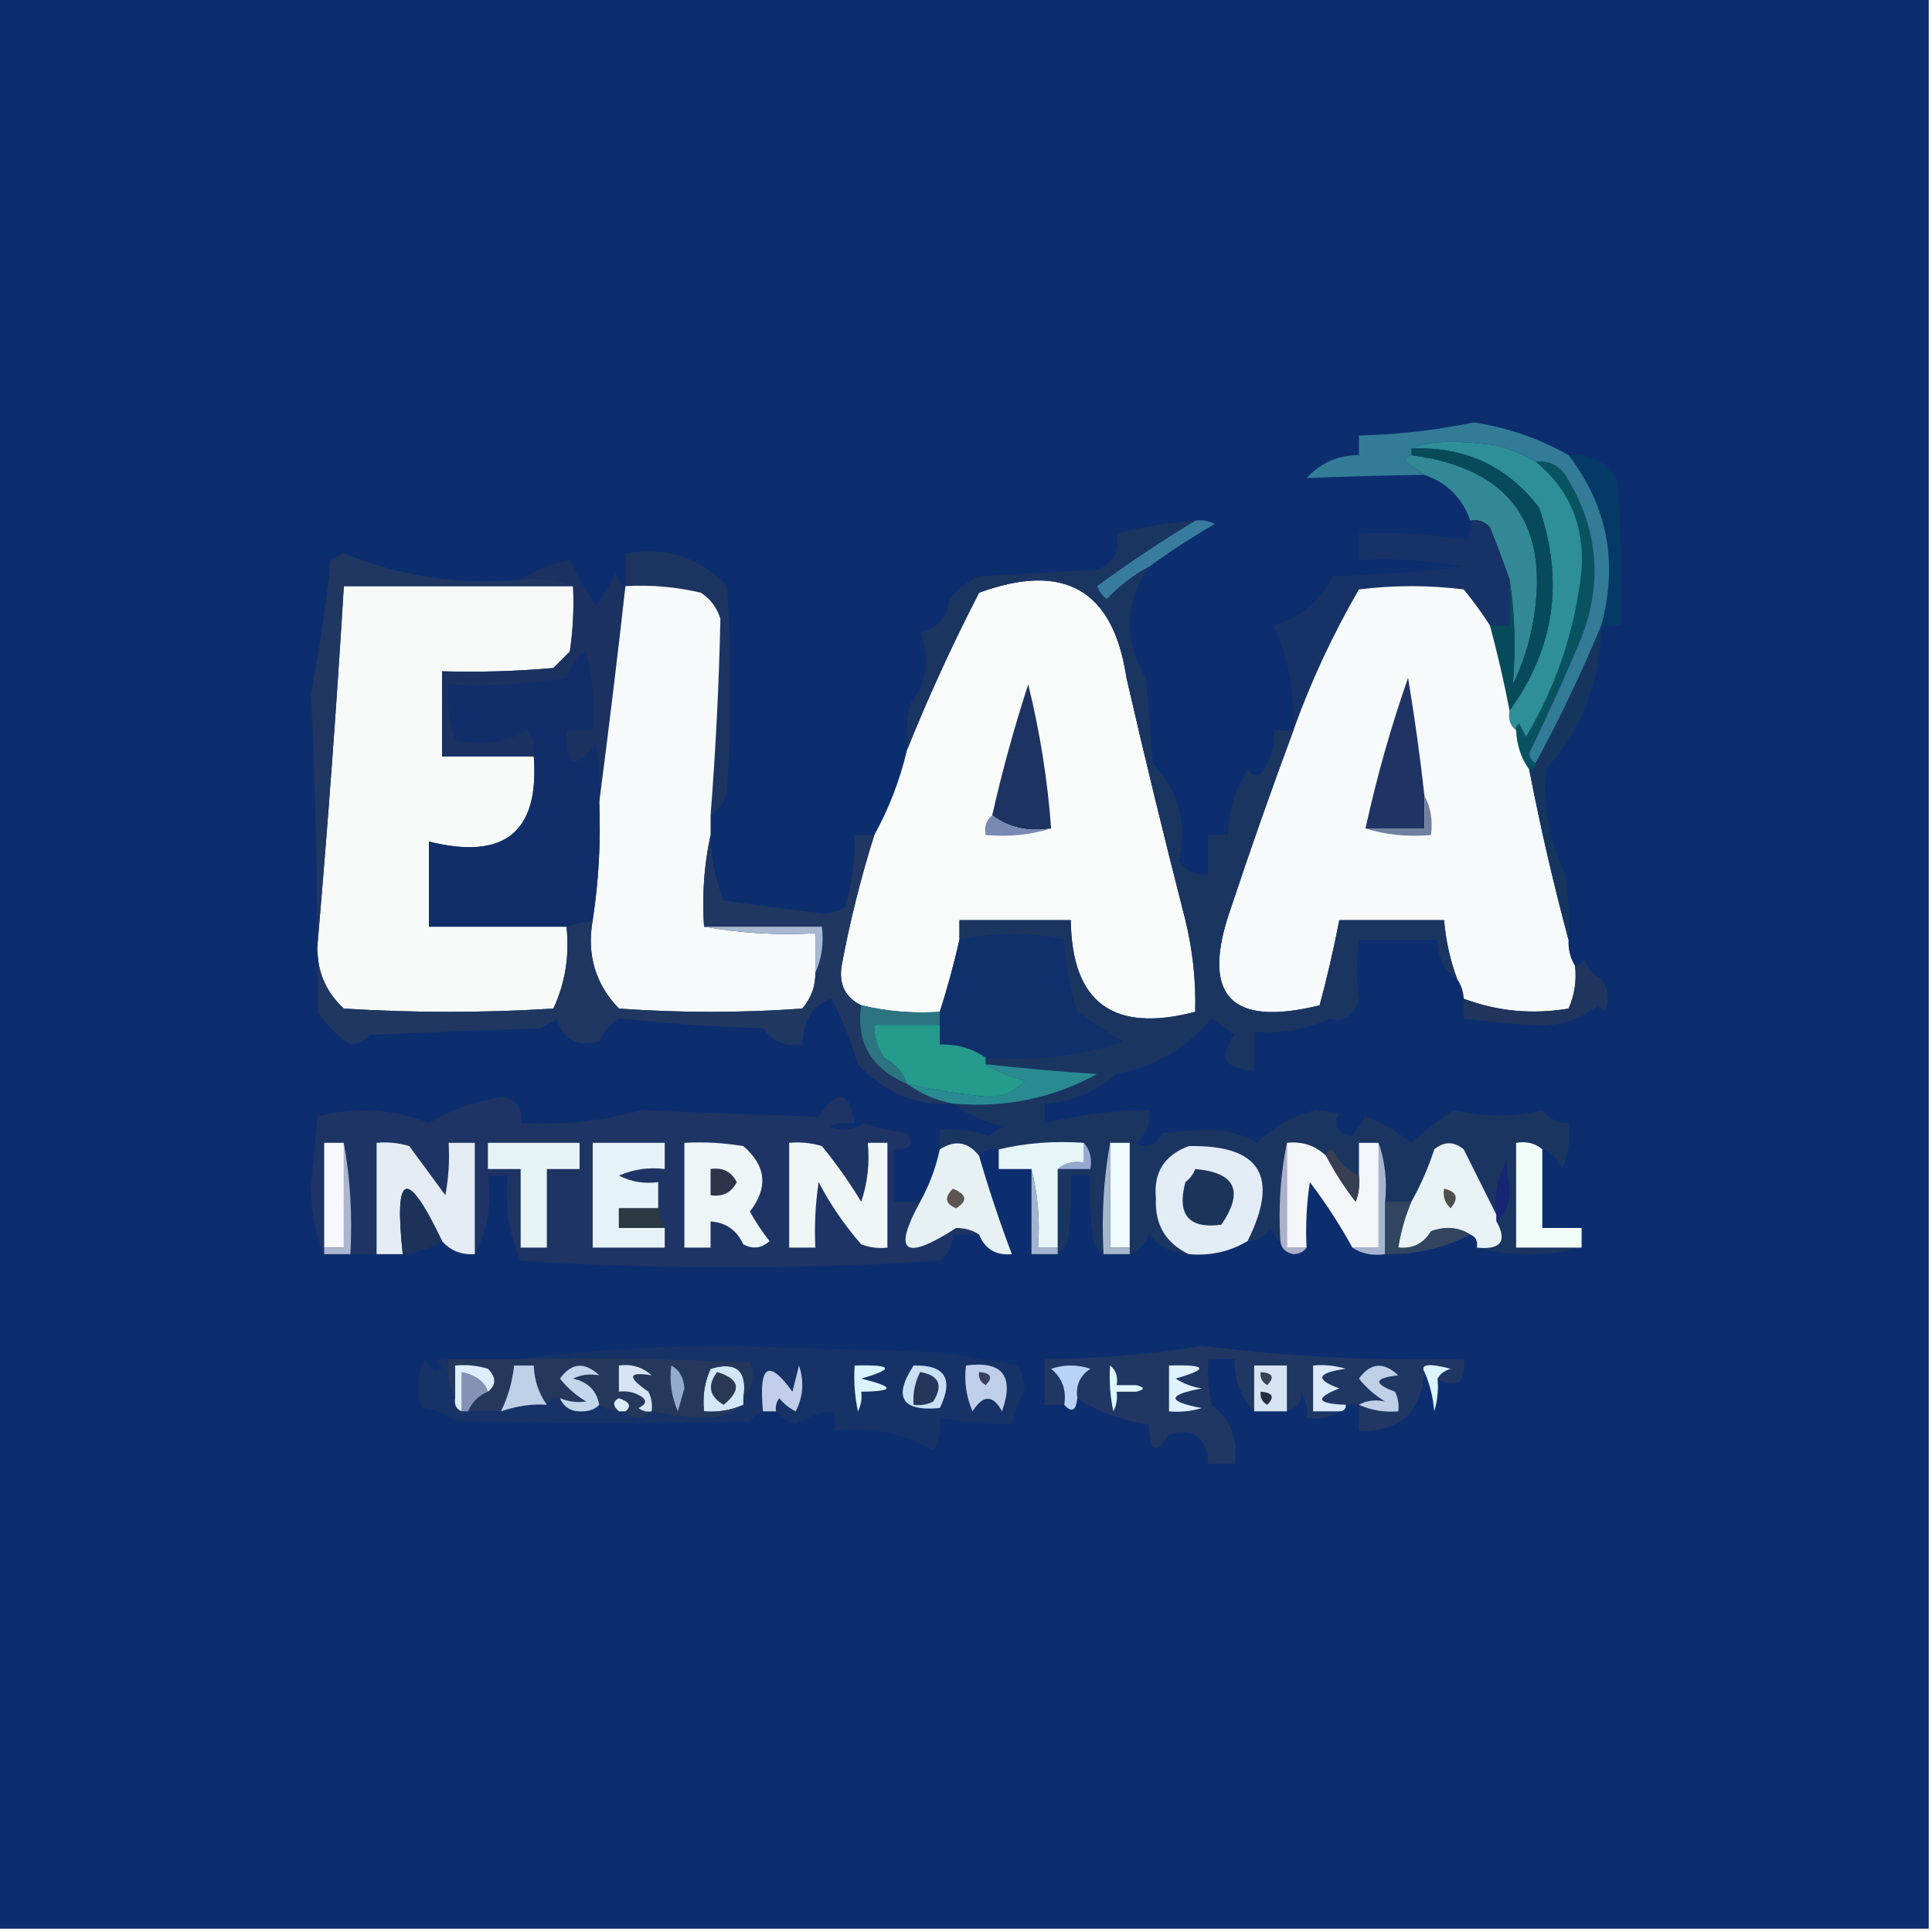 <?xml version="1.0" encoding="UTF-8"?>
<!DOCTYPE svg PUBLIC "-//W3C//DTD SVG 1.1//EN" "http://www.w3.org/Graphics/SVG/1.1/DTD/svg11.dtd">
<svg xmlns="http://www.w3.org/2000/svg" version="1.1" width="295px" height="295px" style="shape-rendering:geometricPrecision; text-rendering:geometricPrecision; image-rendering:optimizeQuality; fill-rule:evenodd; clip-rule:evenodd" xmlns:xlink="http://www.w3.org/1999/xlink">
<g><path style="opacity:1" fill="#0d2e6e" d="M -0.5,-0.5 C 97.833,-0.5 196.167,-0.5 294.5,-0.5C 294.5,97.833 294.5,196.167 294.5,294.5C 196.167,294.5 97.833,294.5 -0.5,294.5C -0.5,196.167 -0.5,97.833 -0.5,-0.5 Z"/></g>
<g><path style="opacity:1" fill="#085360" d="M 234.5,70.5 C 236.39,70.296 237.89,70.963 239,72.5C 244.185,80.802 244.852,89.468 241,98.5C 238.637,104.059 236.137,109.559 233.5,115C 233.57,115.765 233.903,116.265 234.5,116.5C 234.5,117.167 234.167,117.5 233.5,117.5C 232.262,115.786 231.595,113.786 231.5,111.5C 231.435,111.062 231.601,110.728 232,110.5C 232.333,111.167 232.667,111.833 233,112.5C 237.703,104.601 240.536,96.101 241.5,87C 241.942,80.202 239.608,74.702 234.5,70.5 Z"/></g>
<g><path style="opacity:1" fill="#053968" d="M 239.5,69.5 C 242.888,69.188 245.388,70.521 247,73.5C 247.5,80.826 247.666,88.159 247.5,95.5C 246.5,95.5 245.5,95.5 244.5,95.5C 247.1,85.887 245.433,77.22 239.5,69.5 Z"/></g>
<g><path style="opacity:1" fill="#2e8f96" d="M 234.5,70.5 C 239.608,74.702 241.942,80.202 241.5,87C 240.536,96.101 237.703,104.601 233,112.5C 232.667,111.833 232.333,111.167 232,110.5C 231.601,110.728 231.435,111.062 231.5,111.5C 230.596,110.791 230.263,109.791 230.5,108.5C 237.359,99.022 238.859,88.689 235,77.5C 230.11,71.14 223.61,68.14 215.5,68.5C 217.747,67.323 222.08,67.156 228.5,68C 230.641,68.573 232.641,69.406 234.5,70.5 Z"/></g>
<g><path style="opacity:1" fill="#1c3560" d="M 108.5,124.5 C 109.283,114.495 109.783,104.495 110,94.5C 109.477,92.777 108.477,91.444 107,90.5C 103.224,89.606 99.391,89.272 95.5,89.5C 95.5,87.833 95.5,86.167 95.5,84.5C 101.655,83.408 106.822,85.075 111,89.5C 111.667,99.833 111.667,110.167 111,120.5C 110.8,122.32 109.966,123.653 108.5,124.5 Z"/></g>
<g><path style="opacity:1" fill="#377c9e" d="M 182.5,79.5 C 183.552,79.35 184.552,79.517 185.5,80C 181.991,82.03 178.658,84.196 175.5,86.5C 173.093,87.794 170.926,89.461 169,91.5C 168.308,90.975 167.808,90.308 167.5,89.5C 172.393,85.895 177.393,82.562 182.5,79.5 Z"/></g>
<g><path style="opacity:1" fill="#328894" d="M 215.5,69.5 C 230.702,71.533 236.869,80.199 234,95.5C 233.399,98.637 232.399,101.637 231,104.5C 231.467,99.008 231.301,93.674 230.5,88.5C 229.578,85.874 228.578,83.207 227.5,80.5C 226.675,79.614 225.675,79.281 224.5,79.5C 223.314,76.064 220.981,73.73 217.5,72.5C 216.602,71.842 215.602,71.176 214.5,70.5C 214.624,69.893 214.957,69.56 215.5,69.5 Z"/></g>
<g><path style="opacity:1" fill="#074b5a" d="M 215.5,69.5 C 215.5,69.167 215.5,68.833 215.5,68.5C 223.61,68.14 230.11,71.14 235,77.5C 238.859,88.689 237.359,99.022 230.5,108.5C 229.657,104.127 228.657,99.793 227.5,95.5C 228.5,95.5 229.5,95.5 230.5,95.5C 230.5,93.167 230.5,90.833 230.5,88.5C 231.301,93.674 231.467,99.008 231,104.5C 232.399,101.637 233.399,98.637 234,95.5C 236.869,80.199 230.702,71.533 215.5,69.5 Z"/></g>
<g><path style="opacity:1" fill="#173266" d="M 224.5,79.5 C 225.675,79.281 226.675,79.614 227.5,80.5C 228.578,83.207 229.578,85.874 230.5,88.5C 230.5,90.833 230.5,93.167 230.5,95.5C 229.5,95.5 228.5,95.5 227.5,95.5C 226.31,93.645 224.977,91.812 223.5,90C 218.167,89.333 212.833,89.333 207.5,90C 203.469,96.966 200.136,104.133 197.5,111.5C 197.752,105.857 196.752,100.524 194.5,95.5C 198.517,94.324 201.517,91.824 203.5,88C 210.191,87.831 216.858,87.331 223.5,86.5C 218.208,85.505 212.875,85.172 207.5,85.5C 207.5,84.167 207.5,82.833 207.5,81.5C 213.093,81.193 218.593,81.527 224,82.5C 224.483,81.552 224.649,80.552 224.5,79.5 Z"/></g>
<g><path style="opacity:1" fill="#f7faf9" d="M 87.5,89.5 C 87.665,92.85 87.498,96.183 87,99.5C 86.167,100.333 85.333,101.167 84.5,102C 78.843,102.499 73.176,102.666 67.5,102.5C 67.5,106.833 67.5,111.167 67.5,115.5C 72.167,115.5 76.833,115.5 81.5,115.5C 82.381,127.041 77.048,131.374 65.5,128.5C 65.5,132.833 65.5,137.167 65.5,141.5C 72.5,141.5 79.5,141.5 86.5,141.5C 86.979,145.911 86.312,150.078 84.5,154C 73.833,154.667 63.167,154.667 52.5,154C 49.61,151.336 48.276,148.003 48.5,144C 50.066,125.846 51.399,107.68 52.5,89.5C 64.167,89.5 75.833,89.5 87.5,89.5 Z"/></g>
<g><path style="opacity:1" fill="#1b3260" d="M 95.5,89.5 C 94.254,100.607 92.92,111.607 91.5,122.5C 91.665,119.482 91.498,116.482 91,113.5C 87.651,117.813 86.151,117.146 86.5,111.5C 87.833,111.5 89.167,111.5 90.5,111.5C 90.824,107.445 90.491,103.445 89.5,99.5C 88.026,100.436 87.026,101.77 86.5,103.5C 80.537,104.496 74.537,104.829 68.5,104.5C 68.223,107.448 68.556,110.281 69.5,113C 73.423,113.979 77.09,113.479 80.5,111.5C 81.429,112.689 81.762,114.022 81.5,115.5C 76.833,115.5 72.167,115.5 67.5,115.5C 67.5,111.167 67.5,106.833 67.5,102.5C 73.176,102.666 78.843,102.499 84.5,102C 85.333,101.167 86.167,100.333 87,99.5C 87.498,96.183 87.665,92.85 87.5,89.5C 85.052,88.527 82.385,88.194 79.5,88.5C 81.745,87.07 84.245,86.07 87,85.5C 88.145,87.926 89.478,90.259 91,92.5C 92.251,90.999 93.251,89.332 94,87.5C 94.278,88.416 94.778,89.082 95.5,89.5 Z"/></g>
<g><path style="opacity:1" fill="#f7fafa" d="M 95.5,89.5 C 99.391,89.272 103.224,89.606 107,90.5C 108.477,91.444 109.477,92.777 110,94.5C 109.783,104.495 109.283,114.495 108.5,124.5C 108.5,125.5 108.5,126.5 108.5,127.5C 107.514,131.97 107.181,136.637 107.5,141.5C 112.975,142.489 118.642,142.822 124.5,142.5C 124.5,144.5 124.5,146.5 124.5,148.5C 124.528,150.582 123.861,152.416 122.5,154C 113.167,154.667 103.833,154.667 94.5,154C 90.904,150.265 89.571,145.765 90.5,140.5C 91.413,134.559 91.746,128.559 91.5,122.5C 92.92,111.607 94.254,100.607 95.5,89.5 Z"/></g>
<g><path style="opacity:1" fill="#327c98" d="M 239.5,69.5 C 245.433,77.22 247.1,85.887 244.5,95.5C 241.553,102.668 238.22,109.668 234.5,116.5C 233.903,116.265 233.57,115.765 233.5,115C 236.137,109.559 238.637,104.059 241,98.5C 244.852,89.468 244.185,80.802 239,72.5C 237.89,70.963 236.39,70.296 234.5,70.5C 232.641,69.406 230.641,68.573 228.5,68C 222.08,67.156 217.747,67.323 215.5,68.5C 215.5,68.833 215.5,69.167 215.5,69.5C 214.957,69.56 214.624,69.893 214.5,70.5C 215.602,71.176 216.602,71.842 217.5,72.5C 211.465,72.594 205.465,72.761 199.5,73C 201.674,70.648 204.341,69.481 207.5,69.5C 207.5,68.5 207.5,67.5 207.5,66.5C 213.397,66.367 219.23,65.7 225,64.5C 230.172,65.279 235.005,66.946 239.5,69.5 Z"/></g>
<g><path style="opacity:1" fill="#f7fafa" d="M 227.5,95.5 C 228.657,99.793 229.657,104.127 230.5,108.5C 230.263,109.791 230.596,110.791 231.5,111.5C 231.595,113.786 232.262,115.786 233.5,117.5C 235.215,126.351 237.215,135.018 239.5,143.5C 239.433,144.959 239.766,146.292 240.5,147.5C 240.756,149.792 240.423,151.959 239.5,154C 233.986,154.93 228.652,154.43 223.5,152.5C 223.443,151.391 223.11,150.391 222.5,149.5C 221.422,146.598 220.756,143.598 220.5,140.5C 215.167,140.5 209.833,140.5 204.5,140.5C 203.659,144.866 202.659,149.199 201.5,153.5C 187.742,156.907 183.242,151.907 188,138.5C 191.017,129.42 194.184,120.42 197.5,111.5C 200.136,104.133 203.469,96.966 207.5,90C 212.833,89.333 218.167,89.333 223.5,90C 224.977,91.812 226.31,93.645 227.5,95.5 Z"/></g>
<g><path style="opacity:1" fill="#f9fbfa" d="M 146.5,143.5 C 145.652,147.227 144.652,150.893 143.5,154.5C 139.4,154.763 135.4,154.43 131.5,153.5C 129.078,152.308 128.078,150.308 128.5,147.5C 129.768,140.703 131.435,134.036 133.5,127.5C 135.737,123.466 137.404,119.132 138.5,114.5C 141.772,106.364 145.439,98.364 149.5,90.5C 162.507,85.744 170.007,90.078 172,103.5C 174.843,115.873 177.843,128.206 181,140.5C 182.122,145.102 182.622,149.768 182.5,154.5C 169.982,157.77 163.648,153.104 163.5,140.5C 157.833,140.5 152.167,140.5 146.5,140.5C 146.5,141.5 146.5,142.5 146.5,143.5 Z"/></g>
<g><path style="opacity:1" fill="#1f3464" d="M 217.5,121.5 C 217.5,123.167 217.5,124.833 217.5,126.5C 214.5,126.5 211.5,126.5 208.5,126.5C 210.198,118.707 212.365,111.041 215,103.5C 215.998,109.487 216.832,115.487 217.5,121.5 Z"/></g>
<g><path style="opacity:1" fill="#1d3462" d="M 160.5,126.5 C 156.988,127.055 153.988,126.388 151.5,124.5C 153.016,117.781 154.849,111.114 157,104.5C 158.785,111.734 159.952,119.067 160.5,126.5 Z"/></g>
<g><path style="opacity:1" fill="#70809e" d="M 217.5,121.5 C 218.461,123.265 218.795,125.265 218.5,127.5C 214.958,127.813 211.625,127.479 208.5,126.5C 211.5,126.5 214.5,126.5 217.5,126.5C 217.5,124.833 217.5,123.167 217.5,121.5 Z"/></g>
<g><path style="opacity:1" fill="#788ab4" d="M 151.5,124.5 C 153.988,126.388 156.988,127.055 160.5,126.5C 157.375,127.479 154.042,127.813 150.5,127.5C 150.263,126.209 150.596,125.209 151.5,124.5 Z"/></g>
<g><path style="opacity:1" fill="#122e6a" d="M 91.5,122.5 C 91.746,128.559 91.413,134.559 90.5,140.5C 89.167,140.833 87.833,141.167 86.5,141.5C 79.5,141.5 72.5,141.5 65.5,141.5C 65.5,137.167 65.5,132.833 65.5,128.5C 77.048,131.374 82.381,127.041 81.5,115.5C 81.762,114.022 81.429,112.689 80.5,111.5C 77.09,113.479 73.423,113.979 69.5,113C 68.556,110.281 68.223,107.448 68.5,104.5C 74.537,104.829 80.537,104.496 86.5,103.5C 87.026,101.77 88.026,100.436 89.5,99.5C 90.491,103.445 90.824,107.445 90.5,111.5C 89.167,111.5 87.833,111.5 86.5,111.5C 86.151,117.146 87.651,117.813 91,113.5C 91.498,116.482 91.665,119.482 91.5,122.5 Z"/></g>
<g><path style="opacity:1" fill="#16355e" d="M 244.5,95.5 C 244.392,103.967 241.559,111.3 236,117.5C 235.545,123.127 236.545,128.461 239,133.5C 239.498,136.817 239.665,140.15 239.5,143.5C 237.215,135.018 235.215,126.351 233.5,117.5C 234.167,117.5 234.5,117.167 234.5,116.5C 238.22,109.668 241.553,102.668 244.5,95.5 Z"/></g>
<g><path style="opacity:1" fill="#0f306b" d="M 150.5,161.5 C 148.442,160.067 146.108,159.4 143.5,159.5C 143.5,158.5 143.5,157.5 143.5,156.5C 143.5,155.833 143.5,155.167 143.5,154.5C 144.652,150.893 145.652,147.227 146.5,143.5C 151.849,142.329 157.182,142.329 162.5,143.5C 162.627,147.262 163.294,150.928 164.5,154.5C 166.793,156.085 169.127,157.585 171.5,159C 164.769,161.28 157.769,162.114 150.5,161.5 Z"/></g>
<g><path style="opacity:1" fill="#1f3761" d="M 79.5,88.5 C 82.385,88.194 85.052,88.527 87.5,89.5C 75.833,89.5 64.167,89.5 52.5,89.5C 51.399,107.68 50.066,125.846 48.5,144C 48.276,148.003 49.61,151.336 52.5,154C 63.167,154.667 73.833,154.667 84.5,154C 86.312,150.078 86.979,145.911 86.5,141.5C 87.833,141.167 89.167,140.833 90.5,140.5C 89.571,145.765 90.904,150.265 94.5,154C 103.833,154.667 113.167,154.667 122.5,154C 123.861,152.416 124.528,150.582 124.5,148.5C 125.468,146.393 125.802,144.059 125.5,141.5C 119.5,141.5 113.5,141.5 107.5,141.5C 107.181,136.637 107.514,131.97 108.5,127.5C 108.525,130.96 109.192,134.294 110.5,137.5C 115.637,138.248 120.803,138.915 126,139.5C 127.107,139.415 128.107,139.081 129,138.5C 130.108,134.914 130.608,131.247 130.5,127.5C 131.5,127.5 132.5,127.5 133.5,127.5C 131.435,134.036 129.768,140.703 128.5,147.5C 128.078,150.308 129.078,152.308 131.5,153.5C 130.686,159.192 133.019,163.192 138.5,165.5C 140.588,167.02 142.922,168.02 145.5,168.5C 139.951,168.912 135.117,166.912 131,162.5C 129.966,159.014 128.633,155.681 127,152.5C 124.18,153.342 122.68,155.676 122.5,159.5C 119.978,159.872 117.978,159.039 116.5,157C 109.117,156.8 101.784,156.3 94.5,155.5C 93.155,156.347 92.155,157.513 91.5,159C 88.174,159.97 86.007,158.803 85,155.5C 84.25,156.126 83.416,156.626 82.5,157C 73.833,157.333 65.167,157.667 56.5,158C 55.737,158.944 54.737,159.444 53.5,159.5C 51.527,158.194 49.861,156.527 48.5,154.5C 48.568,138.297 48.234,122.131 47.5,106C 48.779,99.247 49.779,92.414 50.5,85.5C 51.167,85.167 51.833,84.833 52.5,84.5C 61.087,88.023 70.087,89.356 79.5,88.5 Z"/></g>
<g><path style="opacity:1" fill="#a8b8d1" d="M 107.5,141.5 C 113.5,141.5 119.5,141.5 125.5,141.5C 125.802,144.059 125.468,146.393 124.5,148.5C 124.5,146.5 124.5,144.5 124.5,142.5C 118.642,142.822 112.975,142.489 107.5,141.5 Z"/></g>
<g><path style="opacity:1" fill="#1b3561" d="M 182.5,79.5 C 177.393,82.562 172.393,85.895 167.5,89.5C 167.808,90.308 168.308,90.975 169,91.5C 170.926,89.461 173.093,87.794 175.5,86.5C 173.556,89.035 172.556,92.035 172.5,95.5C 172.596,98.451 173.429,101.118 175,103.5C 175.333,107.833 175.667,112.167 176,116.5C 179.996,120.821 181.33,125.821 180,131.5C 181.11,133.037 182.61,133.703 184.5,133.5C 184.5,131.5 184.5,129.5 184.5,127.5C 185.5,127.5 186.5,127.5 187.5,127.5C 187.577,123.854 188.577,120.521 190.5,117.5C 191.425,118.641 192.259,118.641 193,117.5C 194.128,115.655 194.628,113.655 194.5,111.5C 195.5,111.5 196.5,111.5 197.5,111.5C 194.184,120.42 191.017,129.42 188,138.5C 183.242,151.907 187.742,156.907 201.5,153.5C 202.659,149.199 203.659,144.866 204.5,140.5C 209.833,140.5 215.167,140.5 220.5,140.5C 220.756,143.598 221.422,146.598 222.5,149.5C 220.461,148.089 219.461,146.089 219.5,143.5C 215.5,143.5 211.5,143.5 207.5,143.5C 207.114,146.657 207.114,149.657 207.5,152.5C 206.675,155.246 205.175,156.246 203,155.5C 199.384,157.256 195.551,157.923 191.5,157.5C 191.5,159.5 191.5,161.5 191.5,163.5C 186.959,163.185 185.959,161.351 188.5,158C 187.338,157.173 186.171,156.34 185,155.5C 181.19,160 176.357,162.834 170.5,164C 167.28,166.751 163.614,168.251 159.5,168.5C 159.5,169.5 159.5,170.5 159.5,171.5C 164.722,170.236 170.055,169.569 175.5,169.5C 175.672,171.492 175.005,173.158 173.5,174.5C 175.123,175.476 176.457,174.976 177.5,173C 179.833,172.833 182.167,172.667 184.5,172.5C 187.287,172.574 189.787,173.24 192,174.5C 194.532,171.962 197.532,170.296 201,169.5C 202.167,169.667 203.333,169.833 204.5,170C 203.429,171.825 204.096,172.992 206.5,173.5C 207.167,172.5 207.833,171.5 208.5,170.5C 211.065,171.463 213.398,172.796 215.5,174.5C 217.535,172.628 219.702,170.961 222,169.5C 226.788,170.66 231.288,170.66 235.5,169.5C 236.524,170.853 237.857,171.52 239.5,171.5C 239.808,173.924 239.474,176.257 238.5,178.5C 237.859,177.007 236.859,176.007 235.5,175.5C 234.432,174.566 233.099,174.232 231.5,174.5C 231.5,179.833 231.5,185.167 231.5,190.5C 234.833,190.5 238.167,190.5 241.5,190.5C 236.167,191.833 230.833,191.833 225.5,190.5C 229.186,190.87 230.186,189.537 228.5,186.5C 229.765,185.486 230.431,183.986 230.5,182C 230.333,180.5 230.167,179 230,177.5C 228.625,179.937 228.125,182.603 228.5,185.5C 226.879,182.259 225.213,178.925 223.5,175.5C 221.994,174.253 220.494,174.253 219,175.5C 218.058,178.374 216.891,181.04 215.5,183.5C 214.167,183.5 212.833,183.5 211.5,183.5C 211.81,180.287 211.477,177.287 210.5,174.5C 209.5,174.5 208.5,174.5 207.5,174.5C 207.5,176.167 207.5,177.833 207.5,179.5C 205.743,178.708 204.409,177.375 203.5,175.5C 202.893,175.624 202.56,175.957 202.5,176.5C 200.858,174.919 198.858,174.253 196.5,174.5C 195.513,179.305 195.179,184.305 195.5,189.5C 194.778,189.082 194.278,188.416 194,187.5C 193.184,188.823 192.017,189.489 190.5,189.5C 195.43,179.612 192.43,174.778 181.5,175C 177.762,176.399 176.096,179.066 176.5,183C 176.308,186.965 177.975,189.799 181.5,191.5C 179.071,191.415 177.071,190.415 175.5,188.5C 174.859,189.993 173.859,190.993 172.5,191.5C 172.5,191.167 172.5,190.833 172.5,190.5C 172.5,185.167 172.5,179.833 172.5,174.5C 171.5,174.5 170.5,174.5 169.5,174.5C 168.511,179.975 168.178,185.642 168.5,191.5C 167.778,191.082 167.278,190.416 167,189.5C 166.502,186.183 166.335,182.85 166.5,179.5C 165.5,179.5 164.5,179.5 163.5,179.5C 163.665,182.85 163.498,186.183 163,189.5C 162.722,190.416 162.222,191.082 161.5,191.5C 161.5,191.167 161.5,190.833 161.5,190.5C 161.5,186.5 161.5,182.5 161.5,178.5C 163.167,178.5 164.833,178.5 166.5,178.5C 166.768,176.901 166.434,175.568 165.5,174.5C 160.968,174.182 156.634,174.515 152.5,175.5C 151.209,175.263 150.209,175.596 149.5,176.5C 147.831,174.338 145.831,174.005 143.5,175.5C 143.5,174.5 143.5,173.5 143.5,172.5C 146.119,172.232 148.619,172.565 151,173.5C 151.75,172.874 152.584,172.374 153.5,172C 150.428,171.422 147.761,170.255 145.5,168.5C 153.355,169.229 160.688,167.729 167.5,164C 161.811,163.627 156.145,163.127 150.5,162.5C 150.5,162.167 150.5,161.833 150.5,161.5C 157.769,162.114 164.769,161.28 171.5,159C 169.127,157.585 166.793,156.085 164.5,154.5C 163.294,150.928 162.627,147.262 162.5,143.5C 157.182,142.329 151.849,142.329 146.5,143.5C 146.5,142.5 146.5,141.5 146.5,140.5C 152.167,140.5 157.833,140.5 163.5,140.5C 163.648,153.104 169.982,157.77 182.5,154.5C 182.622,149.768 182.122,145.102 181,140.5C 177.843,128.206 174.843,115.873 172,103.5C 170.007,90.078 162.507,85.744 149.5,90.5C 145.439,98.364 141.772,106.364 138.5,114.5C 138.337,112.143 138.503,109.81 139,107.5C 141.598,104.148 142.098,100.481 140.5,96.5C 143.229,95.938 144.729,94.272 145,91.5C 146.214,89.951 147.714,88.784 149.5,88C 155.5,87.667 161.5,87.333 167.5,87C 170.035,86.072 171.035,84.239 170.5,81.5C 174.427,80.475 178.427,79.808 182.5,79.5 Z"/></g>
<g><path style="opacity:1" fill="#1f355e" d="M 223.5,152.5 C 228.652,154.43 233.986,154.93 239.5,154C 240.423,151.959 240.756,149.792 240.5,147.5C 241.117,147.389 241.617,147.056 242,146.5C 242.368,147.91 243.201,148.91 244.5,149.5C 245.631,151.074 245.798,152.741 245,154.5C 244.667,154.167 244.333,153.833 244,153.5C 240.958,155.889 237.458,156.889 233.5,156.5C 230.145,156.276 226.812,155.943 223.5,155.5C 223.5,154.5 223.5,153.5 223.5,152.5 Z"/></g>
<g><path style="opacity:1" fill="#2c7580" d="M 131.5,153.5 C 135.4,154.43 139.4,154.763 143.5,154.5C 143.5,155.167 143.5,155.833 143.5,156.5C 140.167,156.5 136.833,156.5 133.5,156.5C 133.491,158.308 133.991,159.975 135,161.5C 136.72,162.384 137.886,163.717 138.5,165.5C 133.019,163.192 130.686,159.192 131.5,153.5 Z"/></g>
<g><path style="opacity:1" fill="#249b8c" d="M 143.5,156.5 C 143.5,157.5 143.5,158.5 143.5,159.5C 146.108,159.4 148.442,160.067 150.5,161.5C 150.5,161.833 150.5,162.167 150.5,162.5C 152.277,163.6 154.277,164.434 156.5,165C 155.114,166.603 153.281,167.437 151,167.5C 146.771,167.101 142.604,166.434 138.5,165.5C 137.886,163.717 136.72,162.384 135,161.5C 133.991,159.975 133.491,158.308 133.5,156.5C 136.833,156.5 140.167,156.5 143.5,156.5 Z"/></g>
<g><path style="opacity:1" fill="#298b91" d="M 150.5,162.5 C 156.145,163.127 161.811,163.627 167.5,164C 160.688,167.729 153.355,169.229 145.5,168.5C 142.922,168.02 140.588,167.02 138.5,165.5C 142.604,166.434 146.771,167.101 151,167.5C 153.281,167.437 155.114,166.603 156.5,165C 154.277,164.434 152.277,163.6 150.5,162.5 Z"/></g>
<g><path style="opacity:1" fill="#1e3464" d="M 140.5,183.5 C 136.24,191.284 138.073,192.617 146,187.5C 147.385,187.514 148.551,187.848 149.5,188.5C 148.167,188.5 146.833,188.5 145.5,188.5C 145.52,190.143 144.853,191.476 143.5,192.5C 122.167,193.833 100.833,193.833 79.5,192.5C 77.719,188.374 77.052,184.041 77.5,179.5C 76.5,179.5 75.5,179.5 74.5,179.5C 75.089,183.971 74.423,187.971 72.5,191.5C 72.5,185.833 72.5,180.167 72.5,174.5C 71.167,174.5 69.833,174.5 68.5,174.5C 68.664,177.187 68.497,179.854 68,182.5C 66.167,180 64.333,177.5 62.5,175C 60.866,174.506 59.199,174.34 57.5,174.5C 57.5,180.167 57.5,185.833 57.5,191.5C 56.167,191.5 54.833,191.5 53.5,191.5C 53.822,185.642 53.489,179.975 52.5,174.5C 51.5,174.5 50.5,174.5 49.5,174.5C 49.5,179.833 49.5,185.167 49.5,190.5C 49.5,190.833 49.5,191.167 49.5,191.5C 48.179,188.402 47.512,184.902 47.5,181C 47.833,177.5 48.167,174 48.5,170.5C 54.275,168.944 59.942,169.277 65.5,171.5C 69.007,169.359 72.84,168.026 77,167.5C 79.02,168.032 79.853,169.365 79.5,171.5C 85.826,171.874 91.993,171.207 98,169.5C 106.778,169.905 115.778,170.238 125,170.5C 127.882,166.205 129.715,166.538 130.5,171.5C 129.127,171.343 127.793,171.51 126.5,172C 128.441,172.743 130.274,172.576 132,171.5C 134.069,172.264 136.236,172.764 138.5,173C 139.609,174.813 138.942,175.646 136.5,175.5C 136.5,178.167 136.5,180.833 136.5,183.5C 137.833,183.5 139.167,183.5 140.5,183.5 Z"/></g>
<g><path style="opacity:1" fill="#e5f3f8" d="M 100.5,184.5 C 98.5,184.5 96.5,184.5 94.5,184.5C 94.5,185.5 94.5,186.5 94.5,187.5C 96.833,187.5 99.167,187.5 101.5,187.5C 101.5,188.5 101.5,189.5 101.5,190.5C 97.833,190.5 94.167,190.5 90.5,190.5C 90.5,185.167 90.5,179.833 90.5,174.5C 94.167,174.5 97.833,174.5 101.5,174.5C 101.5,175.833 101.5,177.167 101.5,178.5C 99.076,178.192 96.743,178.526 94.5,179.5C 96.396,180.466 98.396,180.799 100.5,180.5C 100.5,181.833 100.5,183.167 100.5,184.5 Z"/></g>
<g><path style="opacity:1" fill="#effbfe" d="M 169.5,174.5 C 170.5,174.5 171.5,174.5 172.5,174.5C 172.5,179.833 172.5,185.167 172.5,190.5C 171.5,190.5 170.5,190.5 169.5,190.5C 169.5,185.167 169.5,179.833 169.5,174.5 Z"/></g>
<g><path style="opacity:1" fill="#e8f2f5" d="M 228.5,185.5 C 228.5,185.833 228.5,186.167 228.5,186.5C 230.186,189.537 229.186,190.87 225.5,190.5C 225.672,189.508 225.338,188.842 224.5,188.5C 222.712,187.378 220.712,187.211 218.5,188C 217.383,189.892 215.716,190.725 213.5,190.5C 213.878,188.079 214.545,185.746 215.5,183.5C 216.891,181.04 218.058,178.374 219,175.5C 220.494,174.253 221.994,174.253 223.5,175.5C 225.213,178.925 226.879,182.259 228.5,185.5 Z"/></g>
<g><path style="opacity:1" fill="#97a8d0" d="M 165.5,174.5 C 166.434,175.568 166.768,176.901 166.5,178.5C 164.833,178.5 163.167,178.5 161.5,178.5C 162.568,177.566 163.901,177.232 165.5,177.5C 165.5,176.5 165.5,175.5 165.5,174.5 Z"/></g>
<g><path style="opacity:1" fill="#e2ecf4" d="M 190.5,189.5 C 187.785,191.123 184.785,191.79 181.5,191.5C 177.975,189.799 176.308,186.965 176.5,183C 176.096,179.066 177.762,176.399 181.5,175C 192.43,174.778 195.43,179.612 190.5,189.5 Z"/></g>
<g><path style="opacity:1" fill="#a7b5d0" d="M 210.5,174.5 C 211.477,177.287 211.81,180.287 211.5,183.5C 211.5,186.167 211.5,188.833 211.5,191.5C 209.585,191.784 207.919,191.451 206.5,190.5C 207.833,190.5 209.167,190.5 210.5,190.5C 210.5,185.167 210.5,179.833 210.5,174.5 Z"/></g>
<g><path style="opacity:1" fill="#f7f8fe" d="M 52.5,174.5 C 52.5,179.833 52.5,185.167 52.5,190.5C 51.5,190.5 50.5,190.5 49.5,190.5C 49.5,185.167 49.5,179.833 49.5,174.5C 50.5,174.5 51.5,174.5 52.5,174.5 Z"/></g>
<g><path style="opacity:1" fill="#a6b7cc" d="M 169.5,174.5 C 169.5,179.833 169.5,185.167 169.5,190.5C 170.5,190.5 171.5,190.5 172.5,190.5C 172.5,190.833 172.5,191.167 172.5,191.5C 171.167,191.5 169.833,191.5 168.5,191.5C 168.178,185.642 168.511,179.975 169.5,174.5 Z"/></g>
<g><path style="opacity:1" fill="#a3b3cd" d="M 157.5,178.5 C 158.483,182.298 158.817,186.298 158.5,190.5C 159.5,190.5 160.5,190.5 161.5,190.5C 161.5,190.833 161.5,191.167 161.5,191.5C 160.167,191.5 158.833,191.5 157.5,191.5C 157.5,187.167 157.5,182.833 157.5,178.5 Z"/></g>
<g><path style="opacity:1" fill="#acb6ce" d="M 52.5,174.5 C 53.489,179.975 53.822,185.642 53.5,191.5C 52.167,191.5 50.833,191.5 49.5,191.5C 49.5,191.167 49.5,190.833 49.5,190.5C 50.5,190.5 51.5,190.5 52.5,190.5C 52.5,185.167 52.5,179.833 52.5,174.5 Z"/></g>
<g><path style="opacity:1" fill="#1c3459" d="M 182.5,178.5 C 188.643,179.026 189.976,181.86 186.5,187C 181.504,187.664 179.67,185.498 181,180.5C 181.717,179.956 182.217,179.289 182.5,178.5 Z"/></g>
<g><path style="opacity:1" fill="#acb0cb" d="M 196.5,174.5 C 196.5,179.833 196.5,185.167 196.5,190.5C 197.5,190.5 198.5,190.5 199.5,190.5C 199.083,191.124 198.416,191.457 197.5,191.5C 196.287,191.253 195.62,190.586 195.5,189.5C 195.179,184.305 195.513,179.305 196.5,174.5 Z"/></g>
<g><path style="opacity:1" fill="#4f504e" d="M 220.5,181.5 C 222.465,181.948 222.798,182.948 221.5,184.5C 220.614,183.675 220.281,182.675 220.5,181.5 Z"/></g>
<g><path style="opacity:1" fill="#172575" d="M 228.5,186.5 C 228.5,186.167 228.5,185.833 228.5,185.5C 228.125,182.603 228.625,179.937 230,177.5C 230.167,179 230.333,180.5 230.5,182C 230.431,183.986 229.765,185.486 228.5,186.5 Z"/></g>
<g><path style="opacity:1" fill="#f0f6f6" d="M 120.5,174.5 C 122.199,174.34 123.866,174.506 125.5,175C 127.703,177.701 129.703,180.534 131.5,183.5C 132.484,180.572 132.817,177.572 132.5,174.5C 133.5,174.5 134.5,174.5 135.5,174.5C 135.5,179.833 135.5,185.167 135.5,190.5C 134.127,190.657 132.793,190.49 131.5,190C 128.963,187.094 126.796,183.927 125,180.5C 124.502,183.817 124.335,187.15 124.5,190.5C 123.167,190.5 121.833,190.5 120.5,190.5C 120.5,185.167 120.5,179.833 120.5,174.5 Z"/></g>
<g><path style="opacity:1" fill="#e5ebf2" d="M 72.5,191.5 C 70.446,191.635 68.779,190.968 67.5,189.5C 62.13,178.244 60.13,178.911 61.5,191.5C 60.167,191.5 58.833,191.5 57.5,191.5C 57.5,185.833 57.5,180.167 57.5,174.5C 59.199,174.34 60.866,174.506 62.5,175C 64.333,177.5 66.167,180 68,182.5C 68.497,179.854 68.664,177.187 68.5,174.5C 69.833,174.5 71.167,174.5 72.5,174.5C 72.5,180.167 72.5,185.833 72.5,191.5 Z"/></g>
<g><path style="opacity:1" fill="#e6f3f5" d="M 74.5,174.5 C 79.167,174.5 83.833,174.5 88.5,174.5C 88.5,175.833 88.5,177.167 88.5,178.5C 86.833,178.5 85.167,178.5 83.5,178.5C 83.5,182.5 83.5,186.5 83.5,190.5C 82.167,190.5 80.833,190.5 79.5,190.5C 79.5,186.5 79.5,182.5 79.5,178.5C 77.833,178.5 76.167,178.5 74.5,178.5C 74.5,177.167 74.5,175.833 74.5,174.5 Z"/></g>
<g><path style="opacity:1" fill="#2b3942" d="M 100.5,184.5 C 100.557,185.609 100.89,186.609 101.5,187.5C 99.167,187.5 96.833,187.5 94.5,187.5C 94.5,186.5 94.5,185.5 94.5,184.5C 96.5,184.5 98.5,184.5 100.5,184.5 Z"/></g>
<g><path style="opacity:1" fill="#e7f1f4" d="M 149.5,176.5 C 150.969,181.574 152.636,186.574 154.5,191.5C 152.067,191.727 150.401,190.727 149.5,188.5C 148.551,187.848 147.385,187.514 146,187.5C 138.073,192.617 136.24,191.284 140.5,183.5C 141.892,180.993 142.892,178.327 143.5,175.5C 145.831,174.005 147.831,174.338 149.5,176.5 Z"/></g>
<g><path style="opacity:1" fill="#5c5652" d="M 145.5,181.5 C 147.625,182.368 147.791,183.368 146,184.5C 144.317,183.824 144.15,182.824 145.5,181.5 Z"/></g>
<g><path style="opacity:1" fill="#f4f5f9" d="M 196.5,174.5 C 198.858,174.253 200.858,174.919 202.5,176.5C 203.777,178.95 205.277,181.283 207,183.5C 207.49,182.207 207.657,180.873 207.5,179.5C 207.5,177.833 207.5,176.167 207.5,174.5C 208.5,174.5 209.5,174.5 210.5,174.5C 210.5,179.833 210.5,185.167 210.5,190.5C 209.167,190.5 207.833,190.5 206.5,190.5C 204.593,187.025 202.426,183.691 200,180.5C 199.502,183.817 199.335,187.15 199.5,190.5C 198.5,190.5 197.5,190.5 196.5,190.5C 196.5,185.167 196.5,179.833 196.5,174.5 Z"/></g>
<g><path style="opacity:1" fill="#383f50" d="M 207.5,179.5 C 207.657,180.873 207.49,182.207 207,183.5C 205.277,181.283 203.777,178.95 202.5,176.5C 202.56,175.957 202.893,175.624 203.5,175.5C 204.409,177.375 205.743,178.708 207.5,179.5 Z"/></g>
<g><path style="opacity:1" fill="#e6f5f8" d="M 165.5,174.5 C 165.5,175.5 165.5,176.5 165.5,177.5C 163.901,177.232 162.568,177.566 161.5,178.5C 161.5,182.5 161.5,186.5 161.5,190.5C 160.5,190.5 159.5,190.5 158.5,190.5C 158.817,186.298 158.483,182.298 157.5,178.5C 155.833,178.5 154.167,178.5 152.5,178.5C 152.5,177.5 152.5,176.5 152.5,175.5C 156.634,174.515 160.968,174.182 165.5,174.5 Z"/></g>
<g><path style="opacity:1" fill="#edf5f7" d="M 104.5,174.5 C 107.518,174.335 110.518,174.502 113.5,175C 117,178.004 117.333,181.337 114.5,185C 115.376,186.586 116.376,188.086 117.5,189.5C 116.277,190.614 114.944,190.781 113.5,190C 112.491,187.828 110.824,186.662 108.5,186.5C 108.5,187.833 108.5,189.167 108.5,190.5C 107.167,190.5 105.833,190.5 104.5,190.5C 104.5,185.167 104.5,179.833 104.5,174.5 Z"/></g>
<g><path style="opacity:1" fill="#303449" d="M 108.5,178.5 C 110.346,178.222 111.68,178.889 112.5,180.5C 111.68,182.111 110.346,182.778 108.5,182.5C 108.5,181.167 108.5,179.833 108.5,178.5 Z"/></g>
<g><path style="opacity:1" fill="#f1fcf9" d="M 235.5,175.5 C 235.5,179.5 235.5,183.5 235.5,187.5C 237.5,187.5 239.5,187.5 241.5,187.5C 241.5,188.5 241.5,189.5 241.5,190.5C 238.167,190.5 234.833,190.5 231.5,190.5C 231.5,185.167 231.5,179.833 231.5,174.5C 233.099,174.232 234.432,174.566 235.5,175.5 Z"/></g>
<g><path style="opacity:1" fill="#1d3258" d="M 67.5,189.5 C 65.685,190.63 63.685,191.296 61.5,191.5C 60.13,178.911 62.13,178.244 67.5,189.5 Z"/></g>
<g><path style="opacity:1" fill="#31455f" d="M 211.5,183.5 C 212.833,183.5 214.167,183.5 215.5,183.5C 214.545,185.746 213.878,188.079 213.5,190.5C 215.716,190.725 217.383,189.892 218.5,188C 220.712,187.211 222.712,187.378 224.5,188.5C 220.573,190.563 216.239,191.563 211.5,191.5C 211.5,188.833 211.5,186.167 211.5,183.5 Z"/></g>
<g><path style="opacity:1" fill="#203764" d="M 219.5,210.5 C 219.918,209.778 220.584,209.278 221.5,209C 218.162,208.124 216.829,208.291 217.5,209.5C 217.027,215.638 213.694,218.638 207.5,218.5C 207.5,217.167 207.5,215.833 207.5,214.5C 206.833,214.5 206.167,214.5 205.5,214.5C 201.029,214.328 200.696,213.494 204.5,212C 200.735,210.623 201.068,209.623 205.5,209C 203.866,208.506 202.199,208.34 200.5,208.5C 200.5,210.833 200.5,213.167 200.5,215.5C 201.833,215.5 203.167,215.5 204.5,215.5C 203.081,216.451 201.415,216.784 199.5,216.5C 199.762,215.022 199.429,213.689 198.5,212.5C 198.984,213.781 198.317,214.781 196.5,215.5C 196.5,213.167 196.5,210.833 196.5,208.5C 194.833,208.5 193.167,208.5 191.5,208.5C 191.5,210.833 191.5,213.167 191.5,215.5C 189.518,213.403 188.518,210.736 188.5,207.5C 187.167,207.5 185.833,207.5 184.5,207.5C 184.337,209.857 184.503,212.19 185,214.5C 187.907,216.733 189.074,219.733 188.5,223.5C 187.167,223.5 185.833,223.5 184.5,223.5C 184.348,219.513 182.348,218.013 178.5,219C 176.442,222.201 175.442,221.701 175.5,217.5C 171.494,216.992 167.827,215.659 164.5,213.5C 164.227,211.549 164.893,210.049 166.5,209C 164.5,208.333 162.5,208.333 160.5,209C 162.192,210.401 162.859,212.234 162.5,214.5C 161.5,214.5 160.5,214.5 159.5,214.5C 159.5,212.167 159.5,209.833 159.5,207.5C 167.548,207.494 175.548,206.828 183.5,205.5C 196.783,207.163 210.116,207.83 223.5,207.5C 223.87,211.186 222.537,212.186 219.5,210.5 Z"/></g>
<g><path style="opacity:1" fill="#e0f2fd" d="M 178.5,208.5 C 184.324,208.347 184.657,209.013 179.5,210.5C 180.729,211.281 182.062,211.781 183.5,212C 178.167,213 178.167,214 183.5,215C 181.866,215.494 180.199,215.66 178.5,215.5C 178.5,213.167 178.5,210.833 178.5,208.5 Z"/></g>
<g><path style="opacity:1" fill="#bfcfe6" d="M 207.5,214.5 C 208.648,213.836 209.981,213.669 211.5,214C 209.939,213.059 208.605,211.892 207.5,210.5C 209.263,208.064 211.263,207.897 213.5,210C 209.81,210.424 209.643,211.258 213,212.5C 213.483,213.448 213.649,214.448 213.5,215.5C 211.379,215.675 209.379,215.341 207.5,214.5 Z"/></g>
<g><path style="opacity:1" fill="#dcf4fd" d="M 219.5,210.5 C 219.66,212.199 219.494,213.866 219,215.5C 218.809,213.292 218.309,211.292 217.5,209.5C 216.829,208.291 218.162,208.124 221.5,209C 220.584,209.278 219.918,209.778 219.5,210.5 Z"/></g>
<g><path style="opacity:1" fill="#b9d2f7" d="M 164.5,213.5 C 164.289,215.424 163.623,215.757 162.5,214.5C 162.859,212.234 162.192,210.401 160.5,209C 162.5,208.333 164.5,208.333 166.5,209C 164.893,210.049 164.227,211.549 164.5,213.5 Z"/></g>
<g><path style="opacity:1" fill="#dbeafa" d="M 205.5,214.5 C 205.5,215.167 205.167,215.5 204.5,215.5C 203.167,215.5 201.833,215.5 200.5,215.5C 200.5,213.167 200.5,210.833 200.5,208.5C 202.199,208.34 203.866,208.506 205.5,209C 201.068,209.623 200.735,210.623 204.5,212C 200.696,213.494 201.029,214.328 205.5,214.5 Z"/></g>
<g><path style="opacity:1" fill="#dff7ff" d="M 169.5,208.5 C 170.404,209.209 170.737,210.209 170.5,211.5C 171.5,211.5 172.5,211.5 173.5,211.5C 174.833,211.833 174.833,212.167 173.5,212.5C 172.5,212.5 171.5,212.5 170.5,212.5C 170.649,213.552 170.483,214.552 170,215.5C 169.503,213.19 169.337,210.857 169.5,208.5 Z"/></g>
<g><path style="opacity:1" fill="#d6e3f1" d="M 196.5,215.5 C 194.833,215.5 193.167,215.5 191.5,215.5C 191.5,213.167 191.5,210.833 191.5,208.5C 193.167,208.5 194.833,208.5 196.5,208.5C 196.5,210.833 196.5,213.167 196.5,215.5 Z"/></g>
<g><path style="opacity:1" fill="#374356" d="M 192.5,209.5 C 194.337,209.639 194.67,210.306 193.5,211.5C 192.702,211.043 192.369,210.376 192.5,209.5 Z"/></g>
<g><path style="opacity:1" fill="#242c42" d="M 192.5,212.5 C 194.337,212.639 194.67,213.306 193.5,214.5C 192.702,214.043 192.369,213.376 192.5,212.5 Z"/></g>
<g><path style="opacity:1" fill="#163266" d="M 118.5,215.5 C 118.369,214.761 118.536,214.094 119,213.5C 119.689,214.357 120.522,215.023 121.5,215.5C 122.647,213.235 122.814,210.902 122,208.5C 121.667,209.833 121.333,211.167 121,212.5C 117.323,207.404 115.823,208.404 116.5,215.5C 115.711,215.783 115.044,216.283 114.5,217C 99.345,217.467 84.345,217.467 69.5,217C 68.051,215.883 66.384,215.216 64.5,215C 63.402,212.502 63.568,210.002 65,207.5C 65.308,208.308 65.808,208.975 66.5,209.5C 67.696,209.154 67.696,208.654 66.5,208C 67.094,207.536 67.761,207.369 68.5,207.5C 68.205,209.735 68.539,211.735 69.5,213.5C 69.328,214.492 69.662,215.158 70.5,215.5C 70.833,215.5 71.167,215.5 71.5,215.5C 73.167,215.5 74.833,215.5 76.5,215.5C 78.997,214.662 81.331,214.328 83.5,214.5C 83.842,213.662 84.508,213.328 85.5,213.5C 86.134,214.947 87.301,215.613 89,215.5C 90.07,215.472 90.903,215.139 91.5,214.5C 92.391,215.11 93.391,215.443 94.5,215.5C 94.833,215.5 95.167,215.5 95.5,215.5C 96.833,216.833 98.167,216.833 99.5,215.5C 102.116,216.052 104.783,216.386 107.5,216.5C 109.952,216.461 111.952,215.794 113.5,214.5C 113.5,214.167 113.5,213.833 113.5,213.5C 115.008,211.829 115.341,209.996 114.5,208C 102.838,207.5 91.171,207.333 79.5,207.5C 89.812,206.168 100.478,205.501 111.5,205.5C 122.167,205.833 132.833,206.167 143.5,206.5C 147.5,207.167 151.5,207.833 155.5,208.5C 156.022,209.607 156.355,210.774 156.5,212C 155.622,213.8 154.955,215.633 154.5,217.5C 150.802,217.448 147.135,217.114 143.5,216.5C 143.785,218.288 143.452,219.955 142.5,221.5C 137.934,218.773 132.934,217.773 127.5,218.5C 127.5,217.5 127.5,216.5 127.5,215.5C 125.323,215.586 123.323,216.253 121.5,217.5C 120.261,217.058 119.261,216.391 118.5,215.5 Z"/></g>
<g><path style="opacity:1" fill="#d2e7f7" d="M 113.5,213.5 C 113.5,213.833 113.5,214.167 113.5,214.5C 111.621,215.341 109.621,215.675 107.5,215.5C 107.244,213.208 107.577,211.041 108.5,209C 112.492,207.823 114.158,209.323 113.5,213.5 Z"/></g>
<g><path style="opacity:1" fill="#8692b4" d="M 74.5,212.5 C 73.1,213.1 72.1,214.1 71.5,215.5C 71.167,215.5 70.833,215.5 70.5,215.5C 70.5,213.5 70.5,211.5 70.5,209.5C 72.707,210.001 74.04,211.001 74.5,212.5 Z"/></g>
<g><path style="opacity:1" fill="#c1cde9" d="M 118.5,215.5 C 117.833,215.5 117.167,215.5 116.5,215.5C 115.823,208.404 117.323,207.404 121,212.5C 121.333,211.167 121.667,209.833 122,208.5C 122.814,210.902 122.647,213.235 121.5,215.5C 120.522,215.023 119.689,214.357 119,213.5C 118.536,214.094 118.369,214.761 118.5,215.5 Z"/></g>
<g><path style="opacity:1" fill="#24385c" d="M 68.5,207.5 C 72.167,207.5 75.833,207.5 79.5,207.5C 91.171,207.333 102.838,207.5 114.5,208C 115.341,209.996 115.008,211.829 113.5,213.5C 114.158,209.323 112.492,207.823 108.5,209C 107.577,211.041 107.244,213.208 107.5,215.5C 109.621,215.675 111.621,215.341 113.5,214.5C 111.952,215.794 109.952,216.461 107.5,216.5C 104.783,216.386 102.116,216.052 99.5,215.5C 98.167,216.833 96.833,216.833 95.5,215.5C 96.478,214.703 96.145,214.036 94.5,213.5C 93.537,213.97 93.537,214.637 94.5,215.5C 93.391,215.443 92.391,215.11 91.5,214.5C 91.103,212.338 89.769,211.005 87.5,210.5C 88.716,209.904 90.049,209.737 91.5,210C 89.263,207.897 87.263,208.064 85.5,210.5C 86.605,211.892 87.939,213.059 89.5,214C 88.181,214.195 86.847,214.028 85.5,213.5C 84.508,213.328 83.842,213.662 83.5,214.5C 82.262,212.786 81.595,210.786 81.5,208.5C 80.5,208.5 79.5,208.5 78.5,208.5C 78.233,210.965 77.566,213.299 76.5,215.5C 74.833,215.5 73.167,215.5 71.5,215.5C 72.1,214.1 73.1,213.1 74.5,212.5C 75.791,211.458 75.791,210.292 74.5,209C 72.866,208.506 71.199,208.34 69.5,208.5C 69.5,210.167 69.5,211.833 69.5,213.5C 68.539,211.735 68.205,209.735 68.5,207.5 Z"/></g>
<g><path style="opacity:1" fill="#ddecfb" d="M 95.5,215.5 C 95.167,215.5 94.833,215.5 94.5,215.5C 93.537,214.637 93.537,213.97 94.5,213.5C 96.145,214.036 96.478,214.703 95.5,215.5 Z"/></g>
<g><path style="opacity:1" fill="#93acc9" d="M 102.5,208.5 C 103.725,209.152 104.392,210.319 104.5,212C 104.167,213.167 103.833,214.333 103.5,215.5C 102.526,213.257 102.192,210.924 102.5,208.5 Z"/></g>
<g><path style="opacity:1" fill="#d8e4f3" d="M 99.5,215.5 C 98.761,215.631 98.094,215.464 97.5,215C 98.833,214.333 98.833,213.667 97.5,213C 96.552,212.517 95.552,212.351 94.5,212.5C 94.5,211.167 94.5,209.833 94.5,208.5C 96.429,208.231 98.095,208.731 99.5,210C 95.893,209.408 95.726,210.241 99,212.5C 99.483,213.448 99.65,214.448 99.5,215.5 Z"/></g>
<g><path style="opacity:1" fill="#bed0e8" d="M 83.5,214.5 C 81.331,214.328 78.997,214.662 76.5,215.5C 77.566,213.299 78.233,210.965 78.5,208.5C 79.5,208.5 80.5,208.5 81.5,208.5C 81.595,210.786 82.262,212.786 83.5,214.5 Z"/></g>
<g><path style="opacity:1" fill="#c0cfe9" d="M 147.5,208.5 C 153.067,207.753 154.9,210.087 153,215.5C 151.62,212.942 150.12,212.942 148.5,215.5C 147.526,213.257 147.192,210.924 147.5,208.5 Z"/></g>
<g><path style="opacity:1" fill="#37435e" d="M 149.5,209.5 C 151.337,209.639 151.67,210.306 150.5,211.5C 149.702,211.043 149.369,210.376 149.5,209.5 Z"/></g>
<g><path style="opacity:1" fill="#2a3755" d="M 109.5,209.5 C 112.956,210.536 113.29,212.203 110.5,214.5C 108.296,213.218 107.962,211.551 109.5,209.5 Z"/></g>
<g><path style="opacity:1" fill="#deedfb" d="M 74.5,212.5 C 74.04,211.001 72.707,210.001 70.5,209.5C 70.5,211.5 70.5,213.5 70.5,215.5C 69.662,215.158 69.328,214.492 69.5,213.5C 69.5,211.833 69.5,210.167 69.5,208.5C 71.199,208.34 72.866,208.506 74.5,209C 75.791,210.292 75.791,211.458 74.5,212.5 Z"/></g>
<g><path style="opacity:1" fill="#c9dff3" d="M 139.5,208.5 C 144.328,208.385 145.661,210.552 143.5,215C 137.681,215.526 136.348,213.359 139.5,208.5 Z"/></g>
<g><path style="opacity:1" fill="#223759" d="M 140.5,209.5 C 143.389,209.999 144.056,211.499 142.5,214C 141.552,214.483 140.552,214.649 139.5,214.5C 139.366,212.708 139.699,211.042 140.5,209.5 Z"/></g>
<g><path style="opacity:1" fill="#c4d6eb" d="M 91.5,214.5 C 90.903,215.139 90.07,215.472 89,215.5C 87.301,215.613 86.134,214.947 85.5,213.5C 86.847,214.028 88.181,214.195 89.5,214C 87.939,213.059 86.605,211.892 85.5,210.5C 87.263,208.064 89.263,207.897 91.5,210C 90.049,209.737 88.716,209.904 87.5,210.5C 89.769,211.005 91.103,212.338 91.5,214.5 Z"/></g>
<g><path style="opacity:1" fill="#daf4fd" d="M 130.5,208.5 C 136.324,208.347 136.657,209.013 131.5,210.5C 136.682,211.776 136.682,212.443 131.5,212.5C 131.649,213.552 131.483,214.552 131,215.5C 130.503,213.19 130.337,210.857 130.5,208.5 Z"/></g>
</svg>
